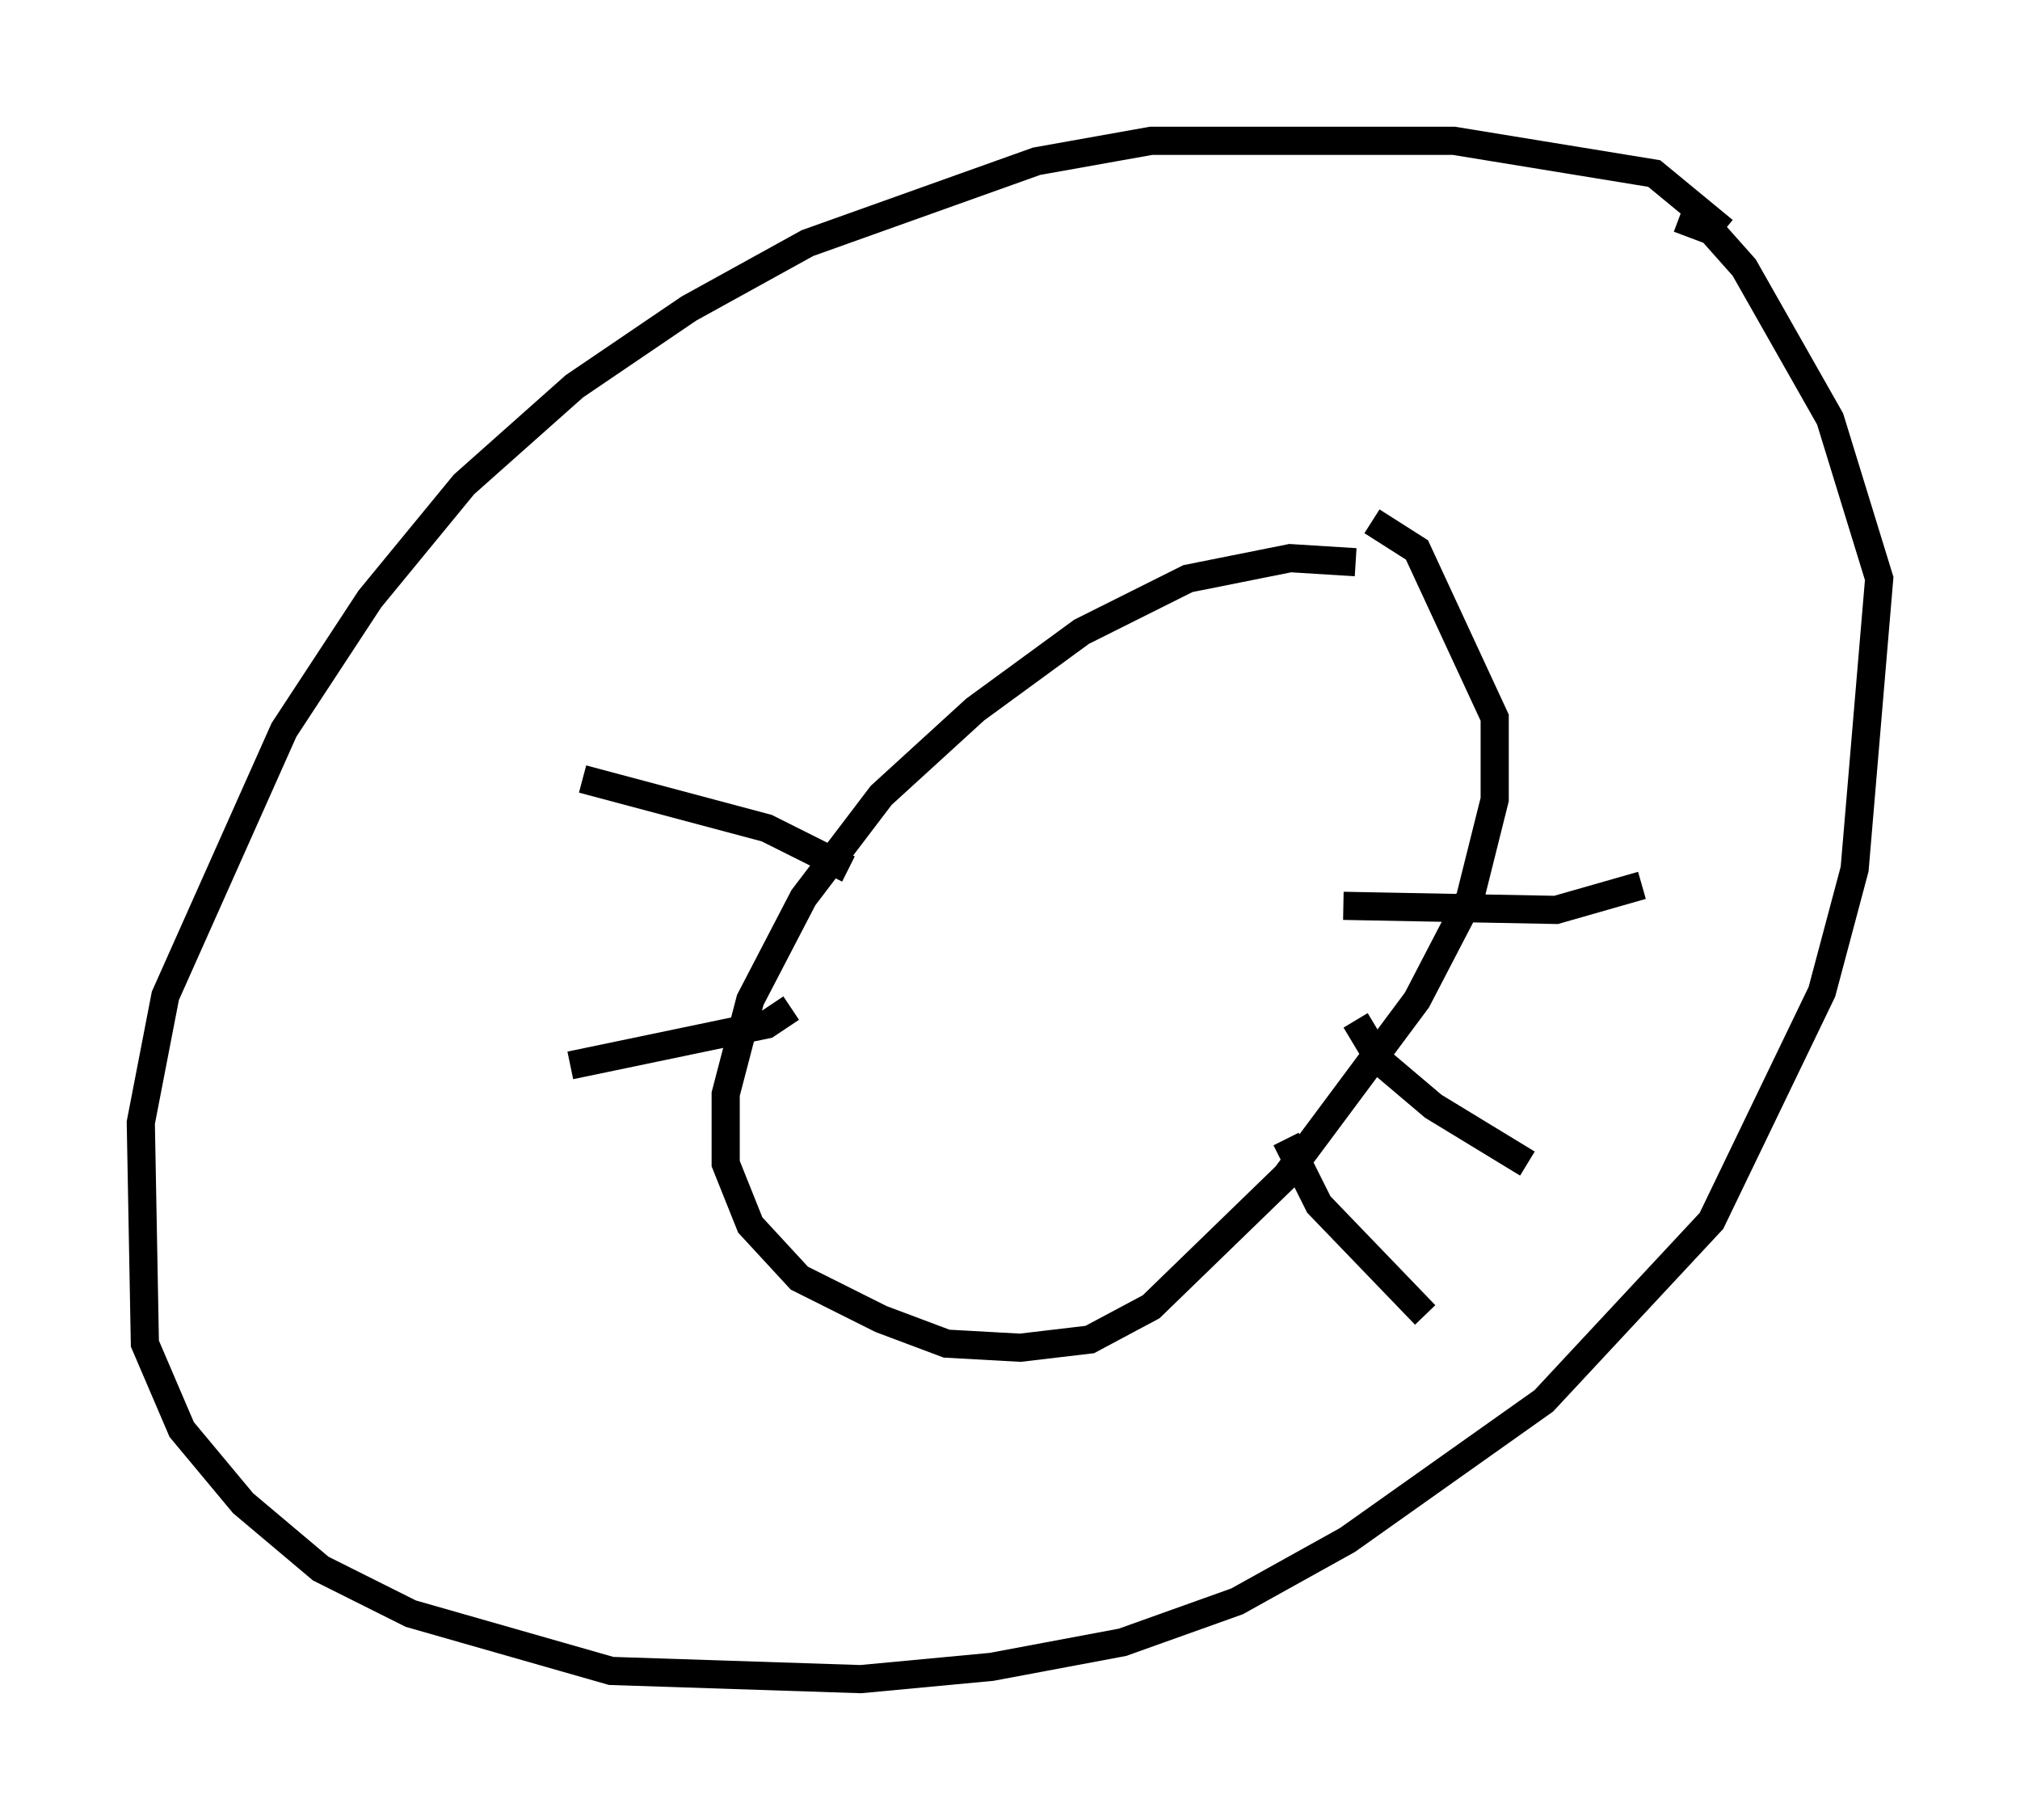 <?xml version="1.0" encoding="utf-8" ?>
<svg baseProfile="full" height="64.614" version="1.1" width="71.732" xmlns="http://www.w3.org/2000/svg" xmlns:ev="http://www.w3.org/2001/xml-events" xmlns:xlink="http://www.w3.org/1999/xlink"><defs /><rect fill="white" height="64.614" width="71.732" x="0" y="0" /><path d="M51.19, 21.268 m-3.05, -1.307 l-2.324, -0.145 -3.631, 0.726 l-3.777, 1.888 -3.777, 2.76 l-3.341, 3.05 -2.76, 3.631 l-1.888, 3.631 -0.872, 3.341 l0.0, 2.469 0.872, 2.179 l1.743, 1.888 2.905, 1.453 l2.324, 0.872 2.615, 0.145 l2.469, -0.291 2.179, -1.162 l4.793, -4.648 4.648, -6.246 l1.888, -3.631 0.872, -3.486 l0.0, -2.905 -2.76, -5.955 l-1.598, -1.017 m12.492, -10.313 l-2.469, -2.034 -7.117, -1.162 l-10.749, 0.0 -4.067, 0.726 l-8.134, 2.905 -4.212, 2.324 l-4.067, 2.76 -3.922, 3.486 l-3.341, 4.067 -3.05, 4.648 l-4.212, 9.441 -0.872, 4.503 l0.145, 7.844 1.307, 3.05 l2.179, 2.615 2.76, 2.324 l3.196, 1.598 7.117, 2.034 l8.86, 0.291 4.648, -0.436 l4.648, -0.872 4.067, -1.453 l3.922, -2.179 6.972, -4.939 l5.955, -6.391 3.922, -8.134 l1.162, -4.358 0.872, -10.313 l-1.743, -5.665 -3.05, -5.374 l-1.162, -1.307 -1.162, -0.436 m-11.911, 24.402 l7.553, 0.145 3.05, -0.872 m-10.168, 4.793 l0.872, 1.453 1.888, 1.598 l3.341, 2.034 m-8.57, -0.872 l1.162, 2.324 3.777, 3.922 m-20.48, -15.832 l-2.905, -1.453 -6.536, -1.743 m7.408, 8.134 l-0.872, 0.581 -6.972, 1.453 " fill="none" stroke="black" stroke-width="1" /></svg>